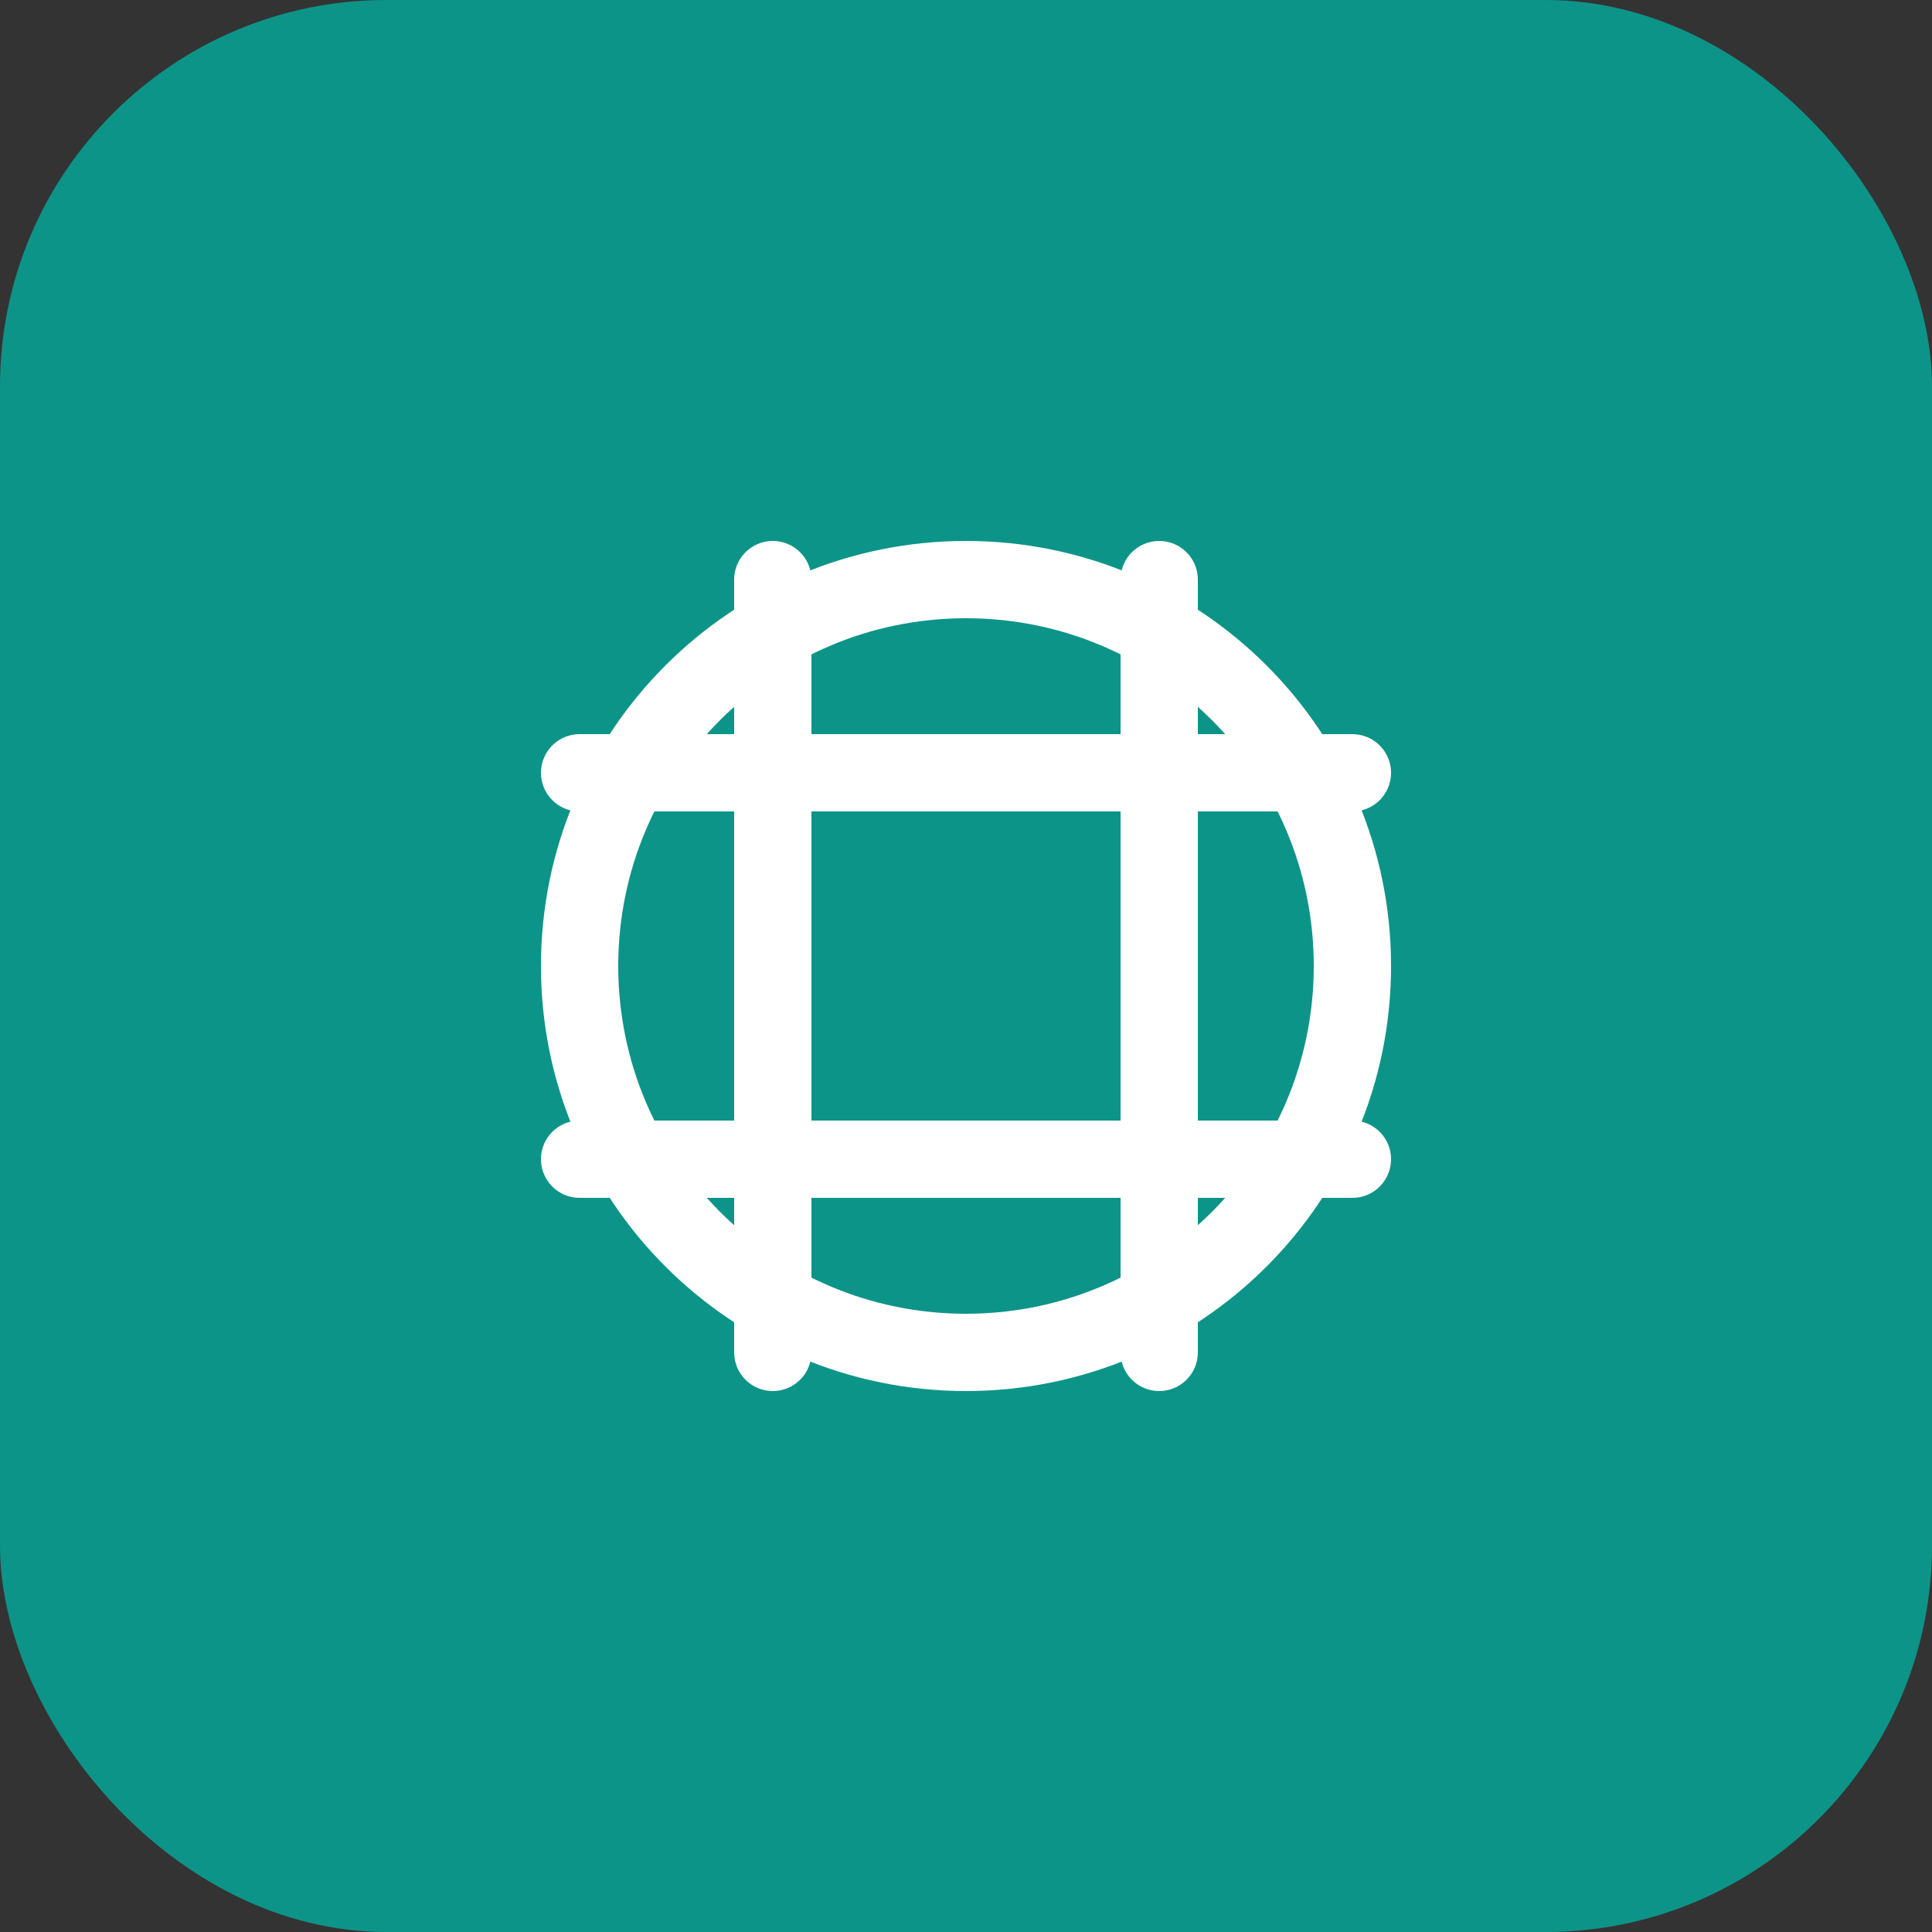 <svg width="100" height="100" viewBox="0 0 100 100" fill="none" xmlns="http://www.w3.org/2000/svg">
  <rect x="0" y="0" width="100" height="100" fill="#333333" stroke="none"/>
  <rect width="100" height="100" rx="20" fill="#0d9488"/>
  <path d="M30 50C30 38.954 38.954 30 50 30V30C61.046 30 70 38.954 70 50V50C70 61.046 61.046 70 50 70V70C38.954 70 30 61.046 30 50V50Z" stroke="white" stroke-width="4"/>
  <path d="M30 40H70" stroke="white" stroke-width="4" stroke-linecap="round"/>
  <path d="M30 60H70" stroke="white" stroke-width="4" stroke-linecap="round"/>
  <path d="M40 30V70" stroke="white" stroke-width="4" stroke-linecap="round"/>
  <path d="M60 30V70" stroke="white" stroke-width="4" stroke-linecap="round"/>
</svg>